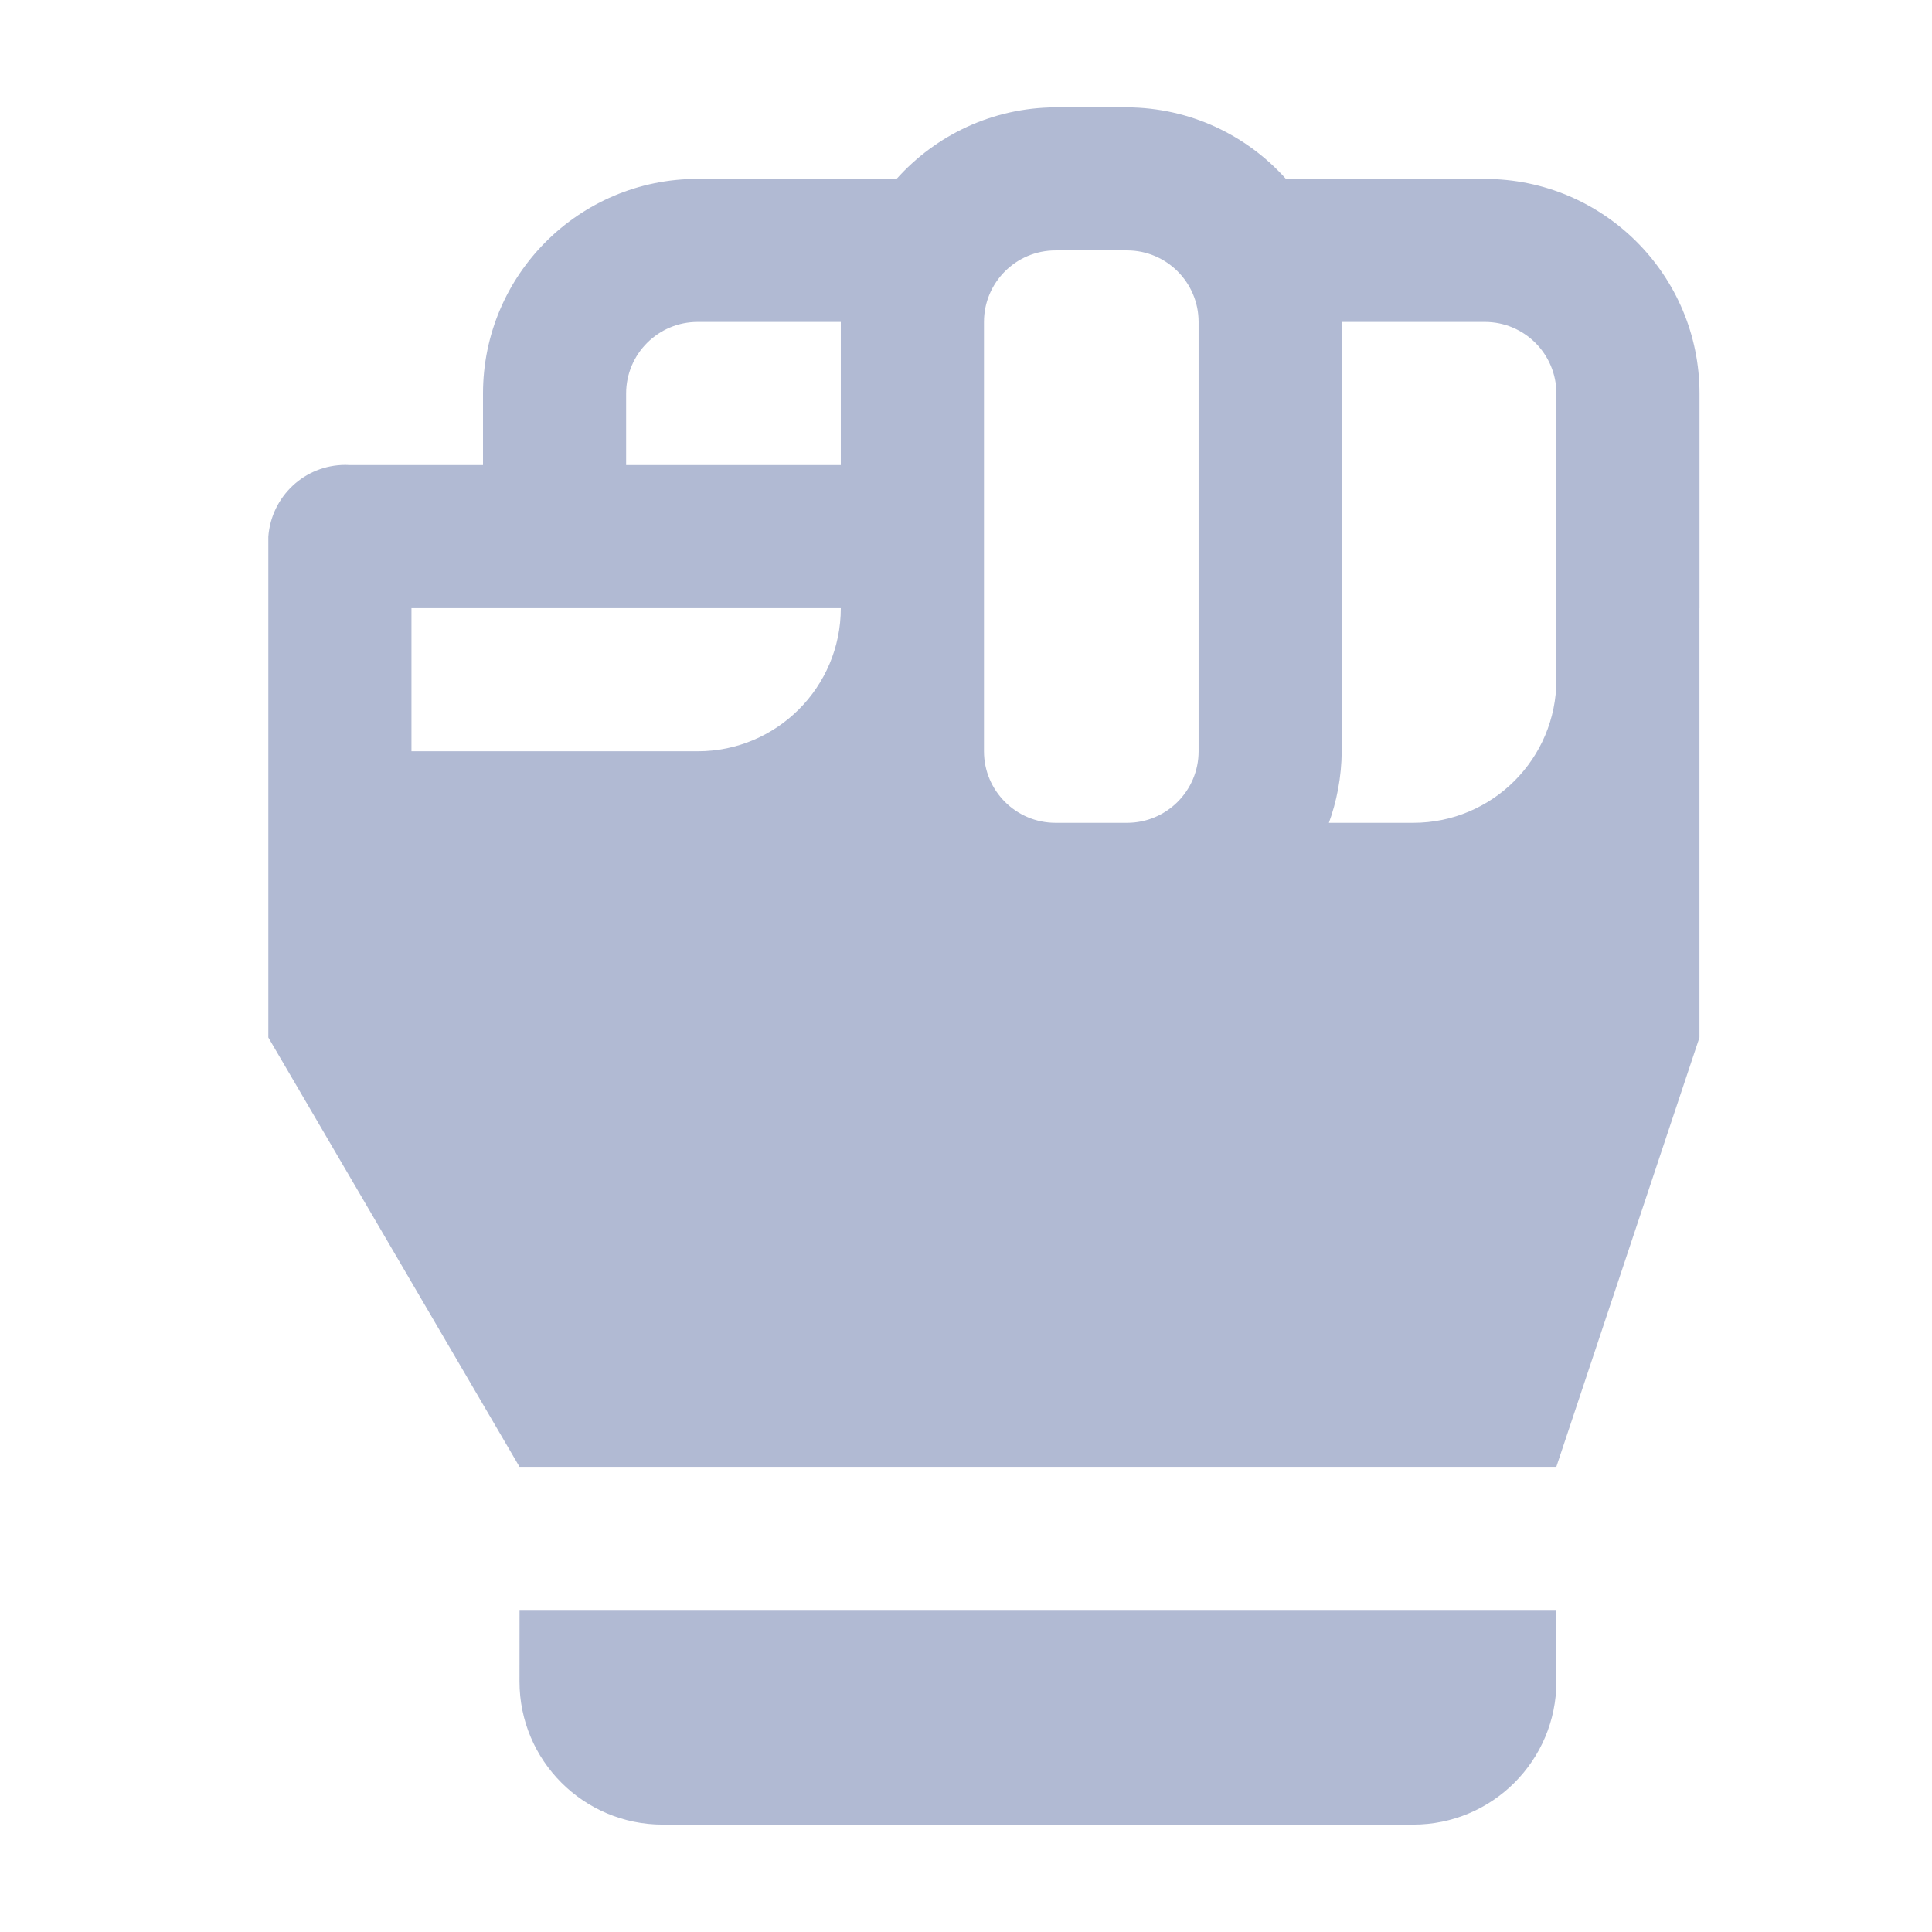 <svg width="36" height="36" viewBox="0 0 36 36" fill="none" xmlns="http://www.w3.org/2000/svg">
<path d="M9.681 29.999H29.001V31.332C29.001 32.805 27.807 33.999 26.334 33.999H12.347C10.874 33.999 9.68 32.805 9.68 31.332L9.681 29.999ZM31.667 11.332V19.332L29 27.332H9.68L5 19.332V9.999C5.056 9.25 5.678 8.663 6.436 8.663C6.465 8.663 6.495 8.664 6.524 8.666H6.52H9V7.333C9 5.124 10.791 3.333 13 3.333H16.707C17.438 2.518 18.492 2.006 19.666 2H21.001C22.176 2.006 23.23 2.519 23.958 3.33L23.961 3.334H27.668C29.877 3.334 31.668 5.125 31.668 7.334V11.334L31.667 11.332ZM11.667 8.666H15.667V5.999H13C12.264 5.999 11.667 6.596 11.667 7.332V8.666ZM15.667 11.332H7.667V13.999H13C14.473 13.999 15.667 12.805 15.667 11.332ZM22.334 5.999C22.334 5.263 21.737 4.666 21.001 4.666H19.668C18.932 4.666 18.335 5.263 18.335 5.999V13.999C18.335 14.735 18.932 15.332 19.668 15.332H21.001C21.737 15.332 22.334 14.735 22.334 13.999V5.999ZM29.001 7.332C29.001 6.596 28.404 5.999 27.668 5.999H25.001V13.999C24.997 14.478 24.909 14.936 24.752 15.36L24.761 15.332H26.334C27.807 15.332 29.001 14.138 29.001 12.665V7.332Z" fill="#B1BAD3"/>
</svg>
